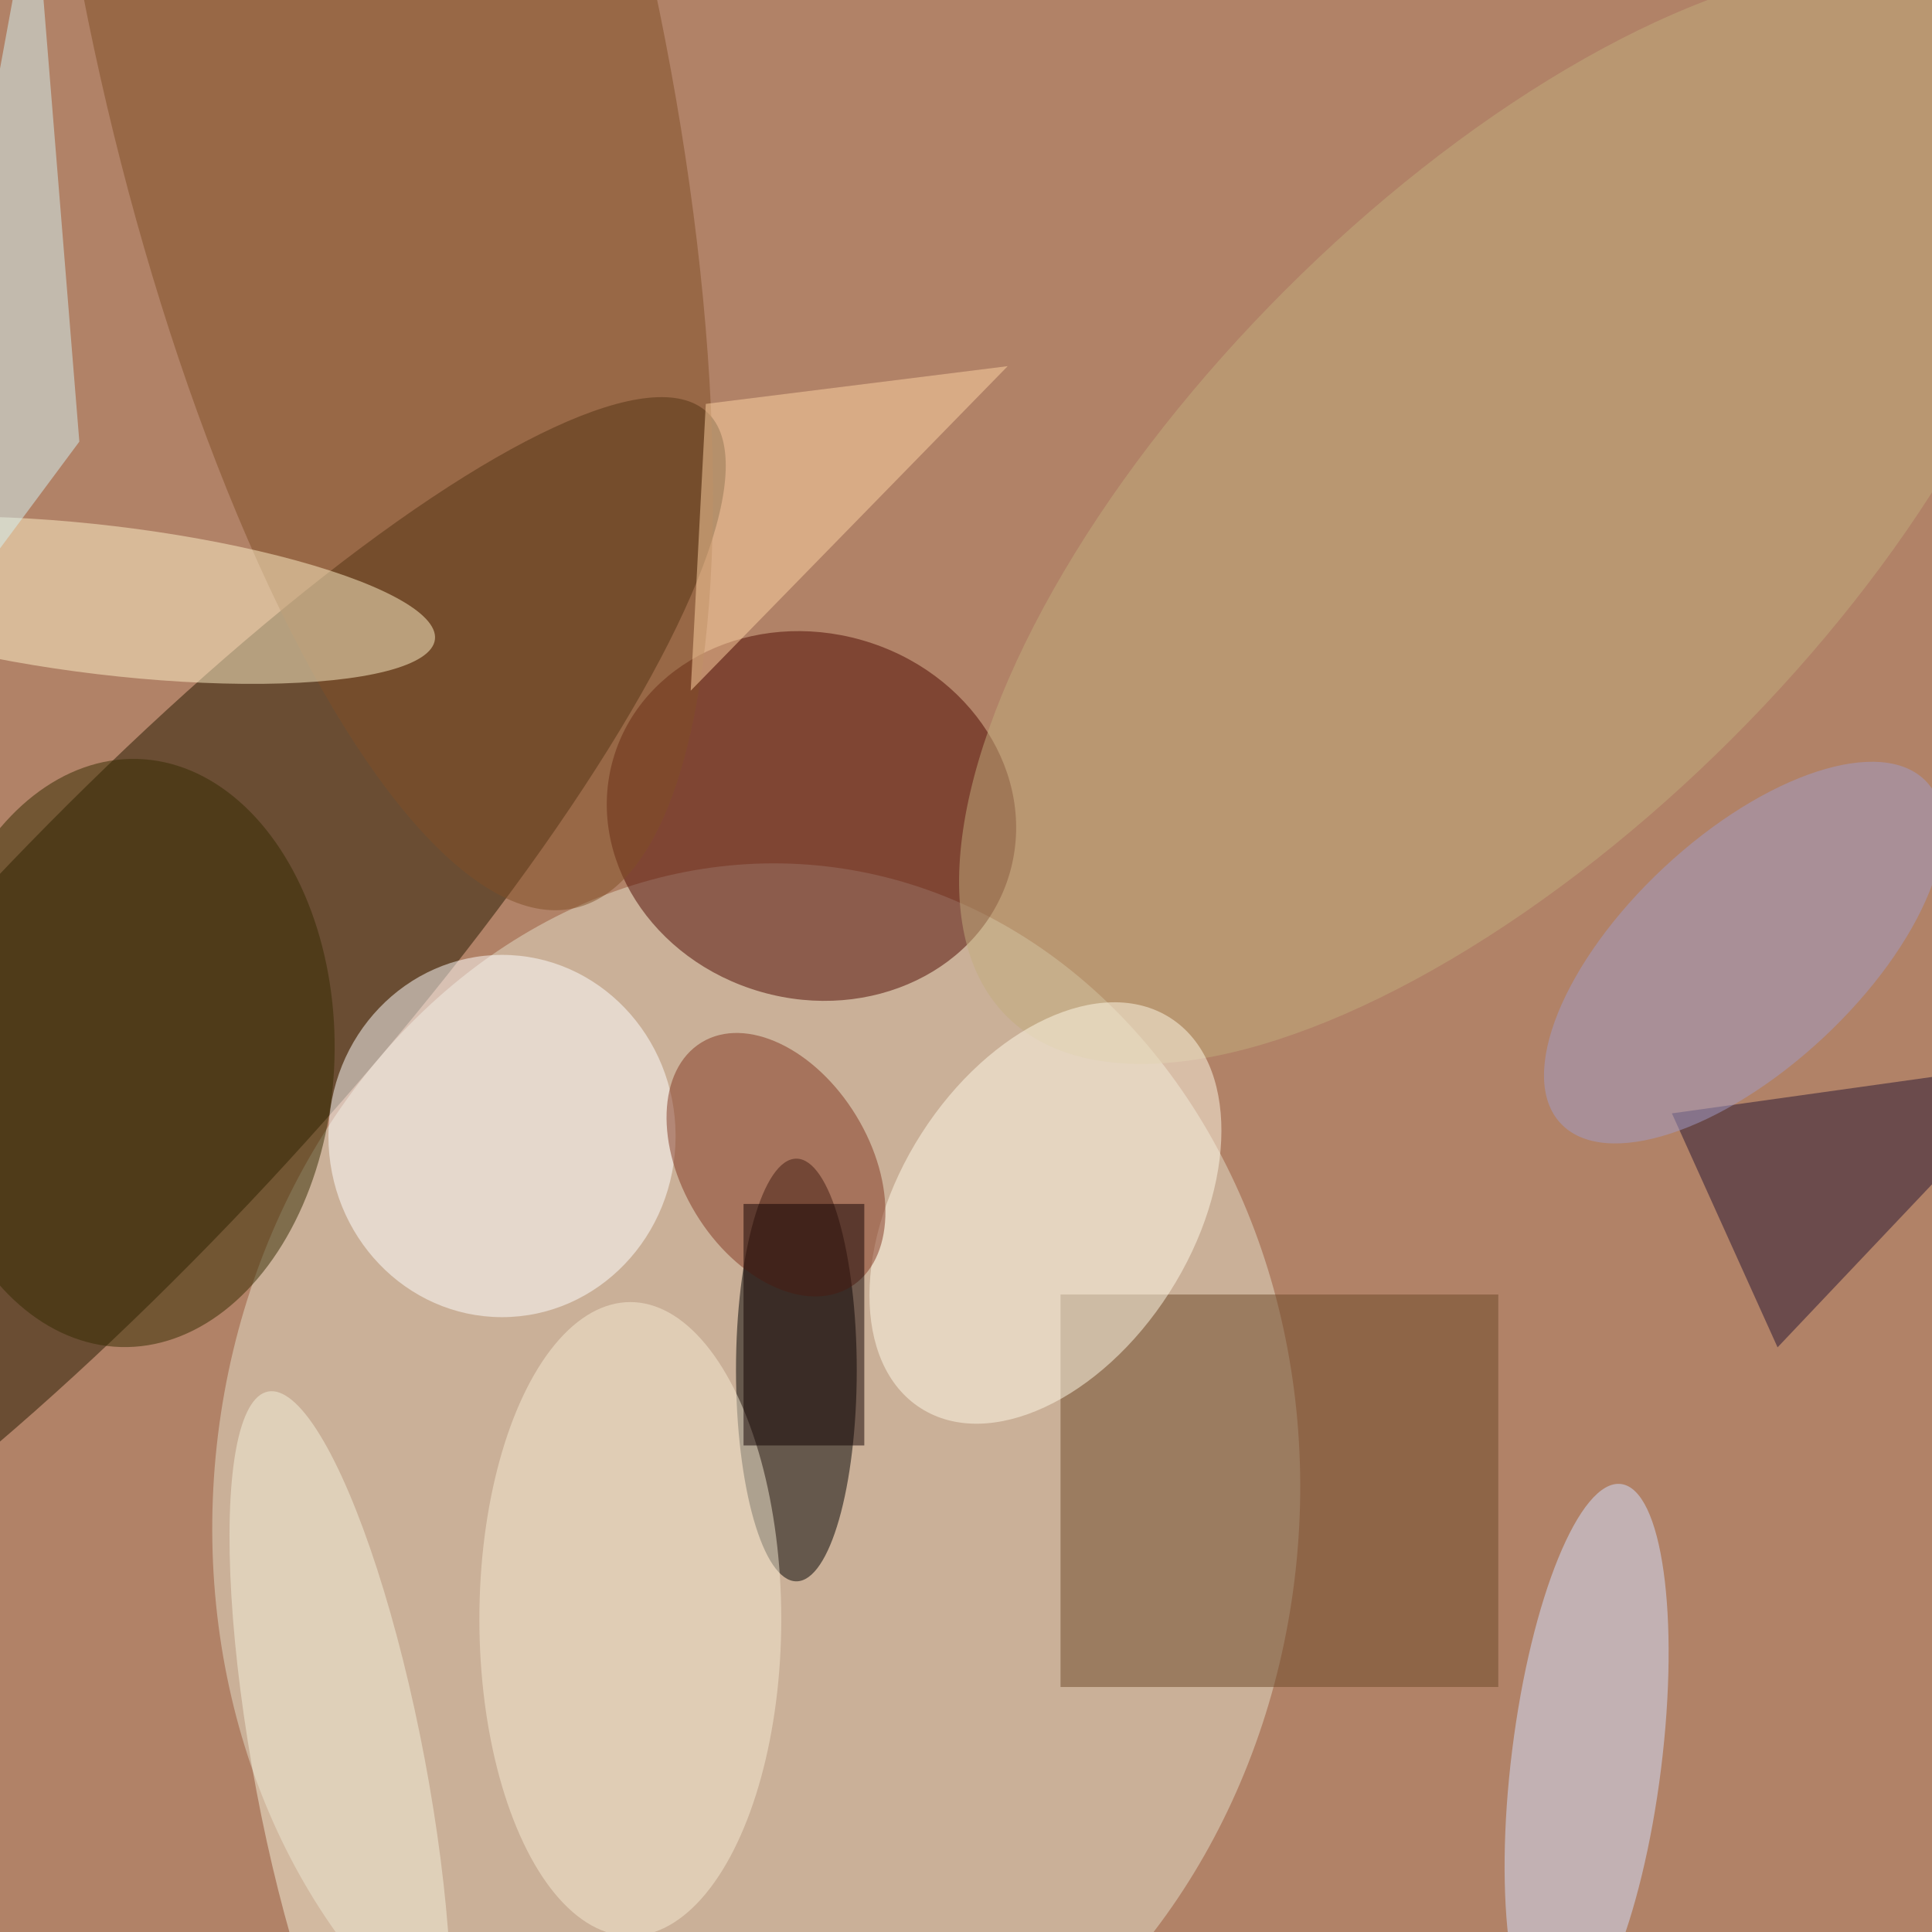 <svg xmlns="http://www.w3.org/2000/svg" width="300" height="300"><rect width="100%" height="100%" fill="#b18267"/><g fill-opacity=".5" transform="translate(.6 .6)scale(1.172)"><circle r="1" fill="#e5dfca" transform="rotate(5.4 -2062.4 1156.5)scale(71.943 85.456)"/><circle r="1" fill="#241800" transform="matrix(77.776 -83.6 19.744 18.369 15.4 137.7)"/><ellipse cx="105" cy="181" rx="8" ry="28"/><circle r="1" fill="#4e0900" transform="matrix(26.284 7.51 -6.66 23.309 107 107.6)"/><path fill="#6c4828" d="M140 171h58v52h-58z"/><ellipse cx="66" cy="150" fill="#fff" rx="23" ry="24"/><circle r="1" fill="#804f27" transform="matrix(26.612 118.305 -36.23 8.15 49 1.5)"/><circle r="1" fill="#fff2cb" transform="rotate(-173.2 9.1 39.1)scale(43.916 9.87)"/><circle r="1" fill="#d4e0ff" transform="matrix(-4.556 36.494 -9.863 -1.231 209.7 232.6)"/><circle r="1" fill="#352b00" transform="matrix(1.119 -38.958 27.206 .782 16.6 139)"/><circle r="1" fill="#c3ac7c" transform="rotate(135 85.7 75.1)scale(94.091 41.94)"/><circle r="1" fill="#fffbe8" transform="matrix(16.535 -25.855 16.438 10.513 138 160.2)"/><ellipse cx="83" cy="214" fill="#f7ebd3" rx="20" ry="42"/><path fill="#271433" d="m235 178-14-31 50-7z"/><circle r="1" fill="#833720" transform="matrix(9.854 16.206 -10.638 6.468 102.3 153.8)"/><path fill="#ffd4a4" d="m93 53 40-5-42 43z"/><path fill="#d5f3f5" d="M4-16-16 93l26-35z"/><circle r="1" fill="#a29cc9" transform="matrix(10.534 11.297 -24.25 22.614 230.5 125.7)"/><circle r="1" fill="#f5f0db" transform="matrix(-11.148 2.106 -9.589 -50.748 44.6 234.6)"/><path fill="#100000" d="M98 159h16v32H98z"/></g></svg>